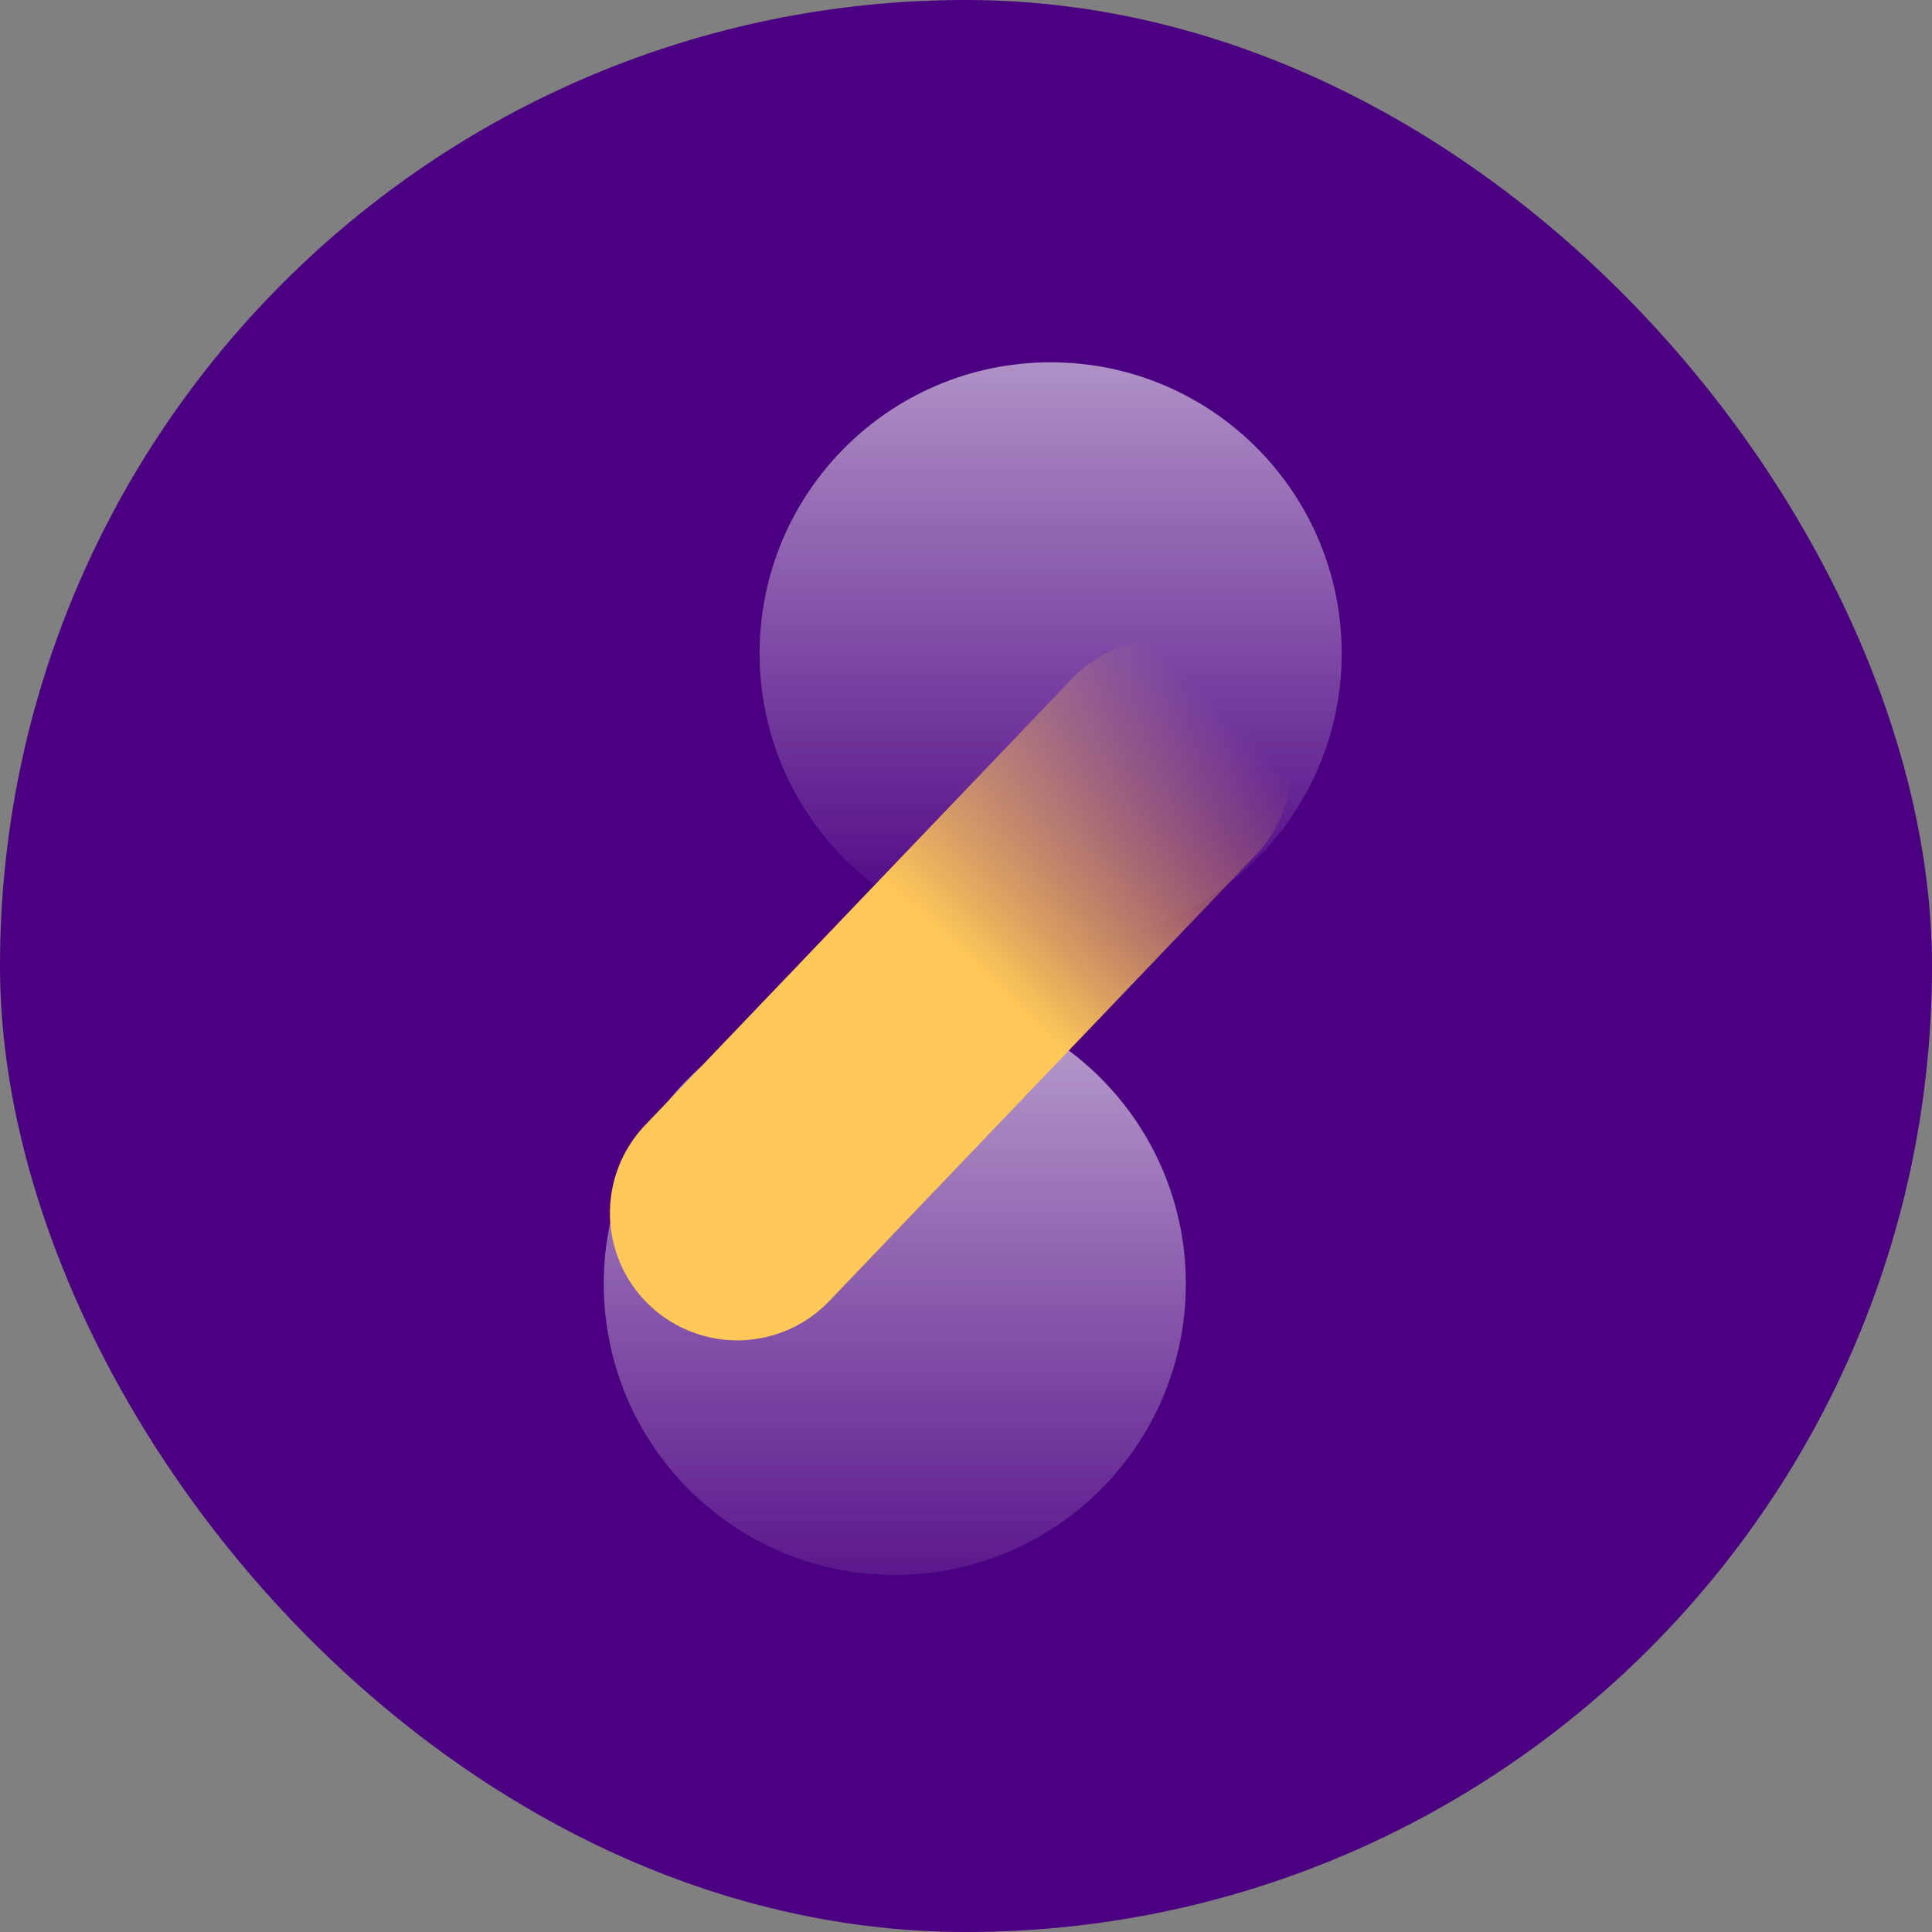 <svg width="48" height="48" viewBox="0 0 48 48" fill="none" xmlns="http://www.w3.org/2000/svg">
<rect x="0" y="0" width="48" height="48" fill="#808080" stroke="none"/>
<rect width="48" height="48" rx="24" fill="#4B0082"/>
<path d="M29.462 31.897C29.462 35.89 26.225 39.128 22.231 39.128C18.238 39.128 15 35.89 15 31.897C15 27.903 18.238 24.665 22.231 24.665C26.225 24.665 29.462 27.903 29.462 31.897Z" fill="url(#paint0_linear_751_6453)"/>
<path d="M33.334 16.233C33.334 20.226 30.097 23.464 26.103 23.464C22.11 23.464 18.872 20.226 18.872 16.233C18.872 12.239 22.11 9.001 26.103 9.001C30.097 9.001 33.334 12.239 33.334 16.233Z" fill="url(#paint1_linear_751_6453)"/>
<path d="M18.317 30.137L28.918 19.05" stroke="url(#paint2_linear_751_6453)" stroke-width="6.327" stroke-linecap="round"/>
<defs>
<linearGradient id="paint0_linear_751_6453" x1="22.231" y1="16.305" x2="22.231" y2="41.561" gradientUnits="userSpaceOnUse">
<stop stop-color="#F4F4F4"/>
<stop offset="1" stop-color="#F4F4F4" stop-opacity="0"/>
</linearGradient>
<linearGradient id="paint1_linear_751_6453" x1="26.103" y1="-0.855" x2="26.103" y2="23.464" gradientUnits="userSpaceOnUse">
<stop stop-color="#F4F4F4"/>
<stop offset="1" stop-color="#F4F4F4" stop-opacity="0"/>
</linearGradient>
<linearGradient id="paint2_linear_751_6453" x1="21.741" y1="21.715" x2="27.848" y2="15.329" gradientUnits="userSpaceOnUse">
<stop stop-color="#FFC857"/>
<stop offset="1" stop-color="#FFC857" stop-opacity="0"/>
</linearGradient>
</defs>
</svg>
